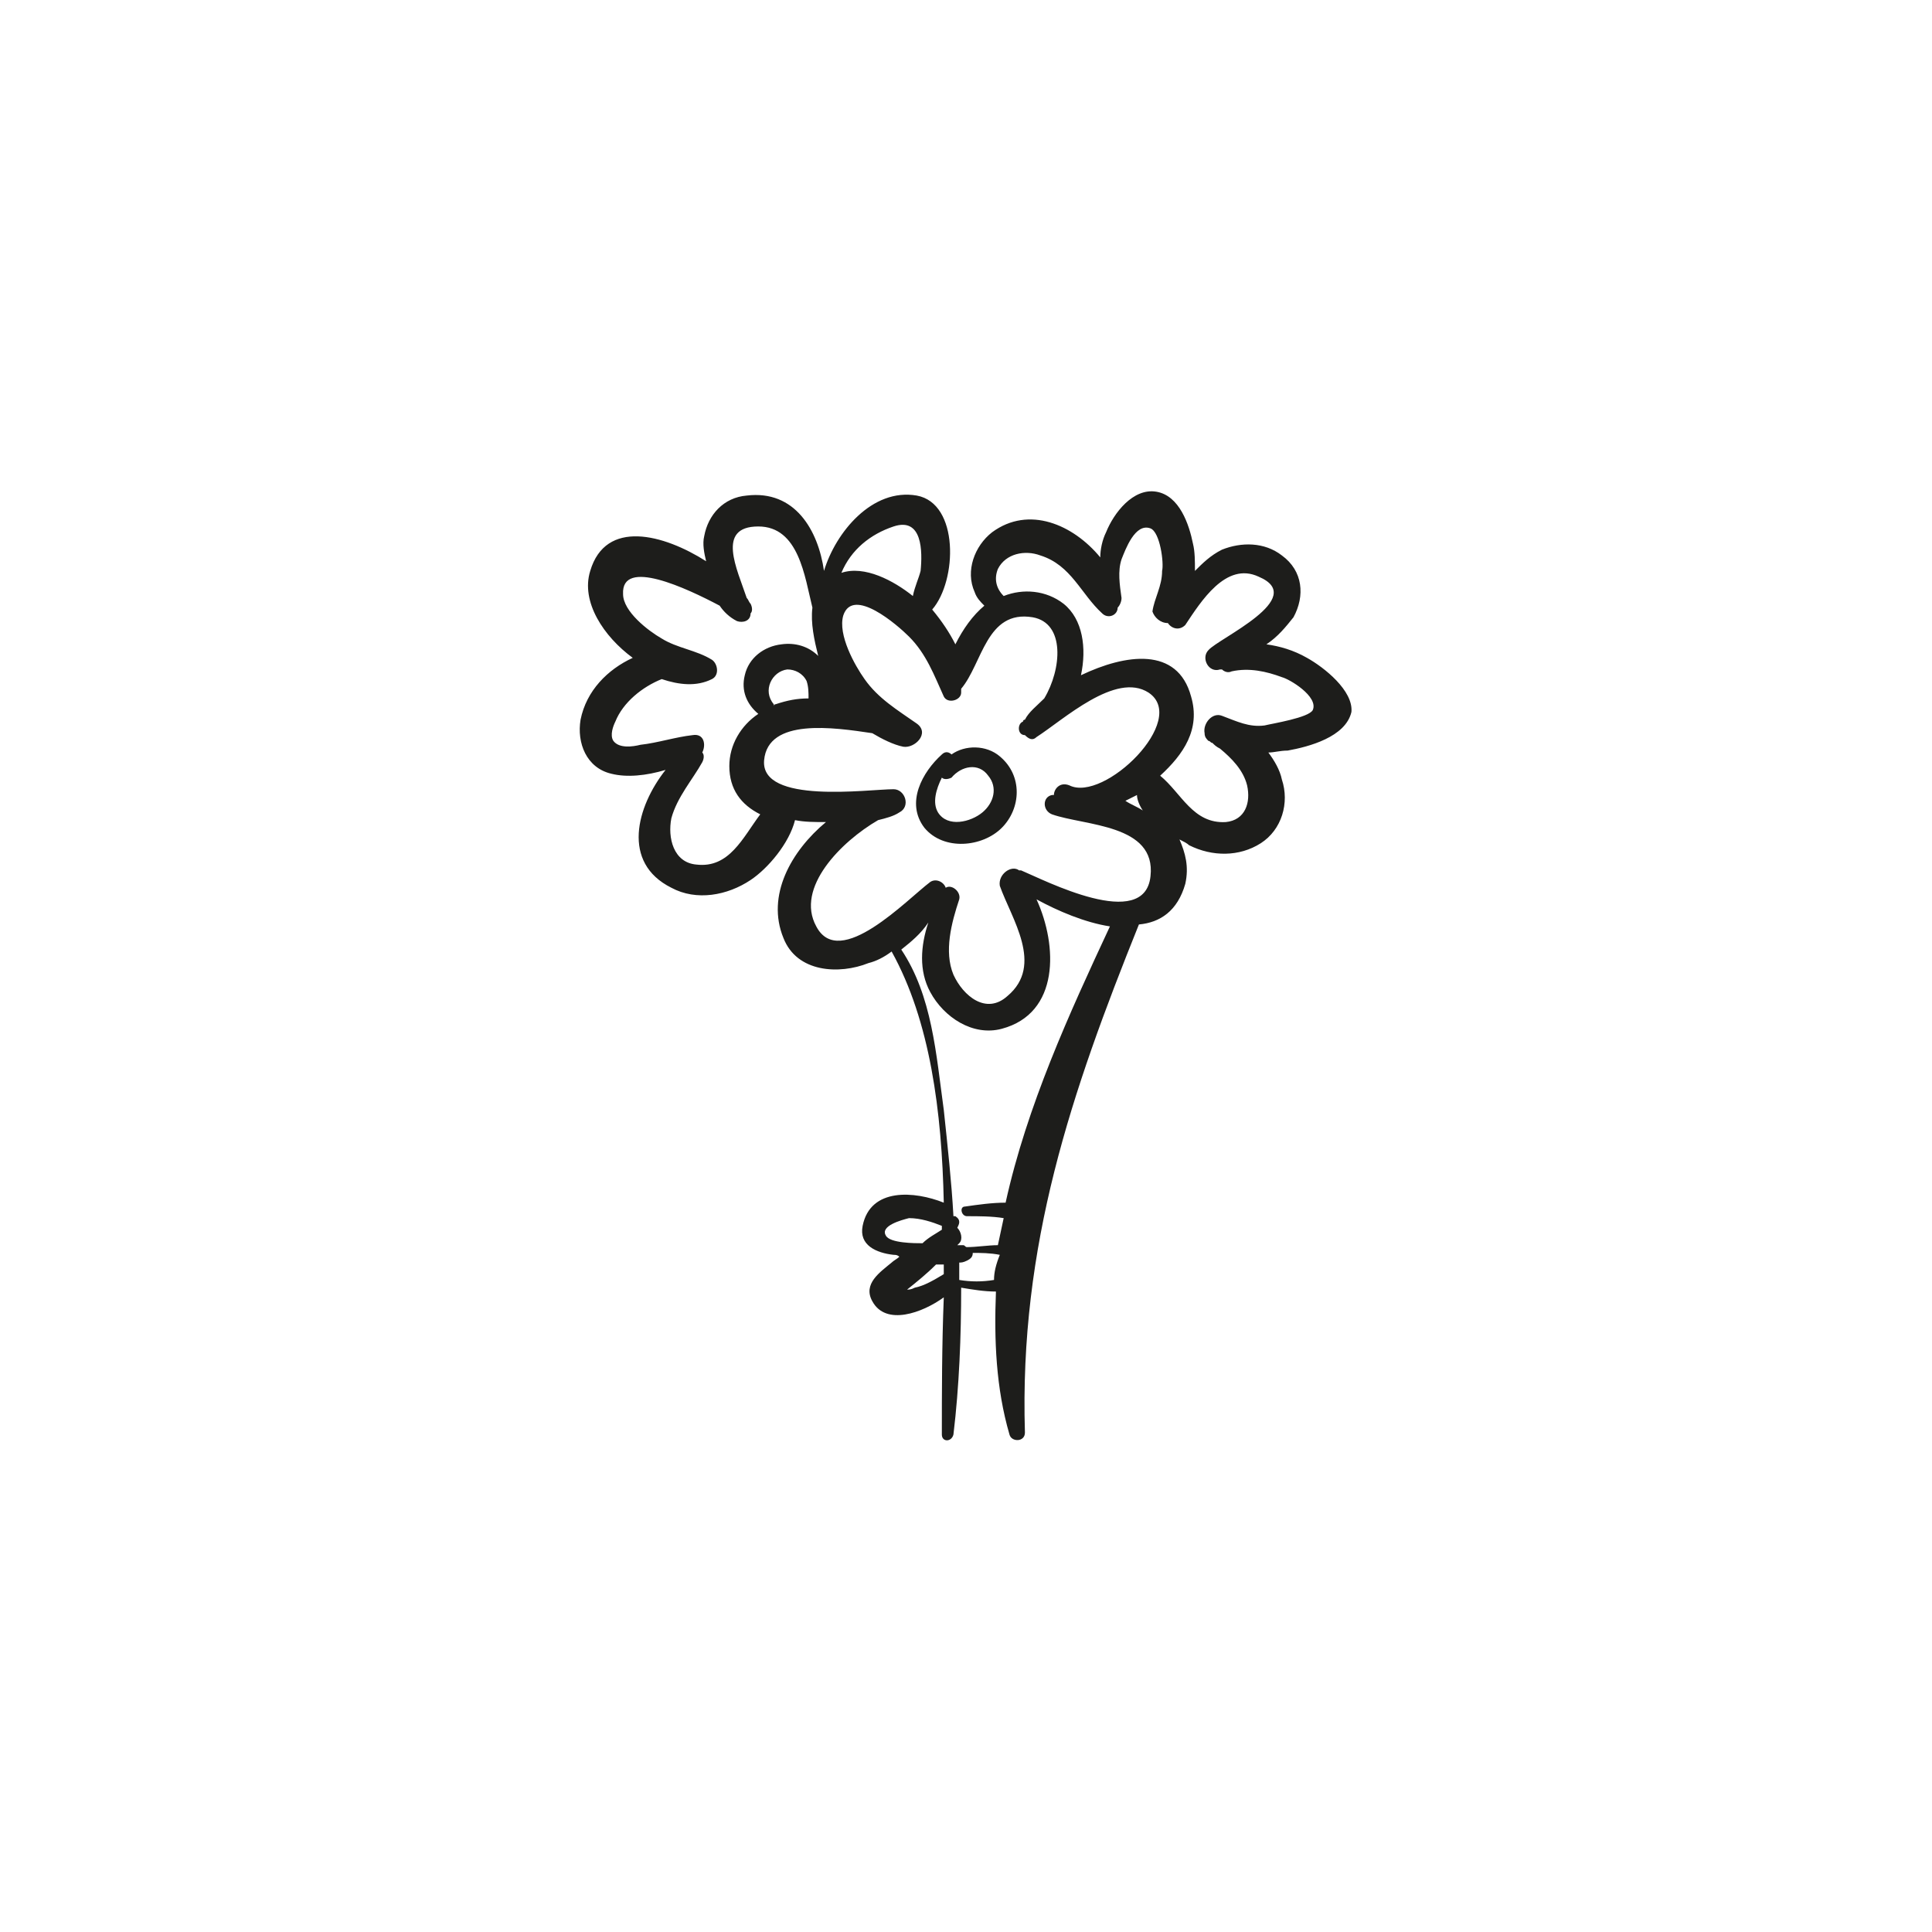 <?xml version="1.0" encoding="utf-8"?>
<!-- Generator: Adobe Illustrator 18.1.1, SVG Export Plug-In . SVG Version: 6.00 Build 0)  -->
<svg version="1.1" id="Capa_1" xmlns="http://www.w3.org/2000/svg" xmlns:xlink="http://www.w3.org/1999/xlink" x="0px" y="0px"
	 viewBox="0 0 200 200" enable-background="new 0 0 200 200" xml:space="preserve">
<g>
	<path fill="#1D1D1B" d="M135.3,68.1c-1.4-0.8-2.8-1.2-4.2-1.4c1.2-0.8,2-1.8,2.8-2.8c1.2-2.2,1-4.8-1.2-6.4
		c-1.8-1.4-4.2-1.4-6.2-0.6c-1.2,0.6-2,1.4-2.8,2.2c0-1,0-2-0.2-2.8c-0.4-2-1.4-5-3.8-5.4s-4.4,2.2-5.2,4.2
		c-0.4,0.8-0.6,1.8-0.6,2.6c-2.8-3.4-7.4-5.4-11.2-2.6c-1.8,1.4-2.8,4-1.8,6.2c0.2,0.6,0.6,1,1,1.4c-1.2,1-2.2,2.4-3,4
		c-0.6-1.2-1.4-2.4-2.4-3.6c2.6-3,2.8-11-1.6-11.8c-4.6-0.8-8.4,3.8-9.6,7.8c-0.6-4.2-3-8.4-8-7.8c-2.4,0.2-4,2-4.4,4.2
		c-0.2,0.8,0,1.8,0.2,2.6c-4.4-2.8-10.4-4.4-12,1c-1,3.2,1.4,6.8,4.4,9c-2.6,1.2-4.8,3.4-5.4,6.4c-0.4,2.4,0.6,5,3.2,5.6
		c1.6,0.4,3.6,0.2,5.6-0.4c-3,3.8-4.6,9.6,0.6,12.2c2.6,1.4,5.8,0.8,8.2-0.8c1.8-1.2,4-3.8,4.6-6.2c1,0.2,2,0.2,3.2,0.2
		c-3.6,3-6.2,7.6-4.4,12c1.4,3.6,5.8,3.8,8.8,2.6c0.8-0.2,1.6-0.6,2.4-1.2c4,7.2,5.2,16.6,5.4,26c-3-1.2-7.6-1.6-8.4,2.4
		c-0.4,2,1.4,2.8,3.2,3c0.2,0,0.4,0,0.6,0.2c-0.2,0.2-0.6,0.4-0.8,0.6c-1.2,1-3,2.2-2,4c1.4,2.6,5.2,1.2,7.4-0.4
		c-0.2,5-0.2,10-0.2,14.2c0,0.8,1,0.8,1.2,0c0.6-5,0.8-10.2,0.8-15.2c1.2,0.2,2.4,0.4,3.6,0.4c-0.2,5,0,10,1.4,14.8
		c0.2,0.8,1.6,0.8,1.6-0.2c-0.6-19.4,4.8-35.2,11.8-52.6c2.2-0.2,4-1.4,4.8-4.2c0.4-1.8,0-3.2-0.6-4.6c0.4,0.2,0.8,0.4,1,0.6
		c2.4,1.2,5.2,1.2,7.4-0.2c2.2-1.4,3-4.2,2.2-6.6c-0.2-1-0.8-2-1.4-2.8c0.6,0,1.2-0.2,2-0.2c2.2-0.4,6-1.4,6.6-4
		C140.1,71.5,137.1,69.1,135.3,68.1z M92.5,54.5c3-1,3,2.6,2.8,4.6c-0.2,0.8-0.6,1.6-0.8,2.6c-2-1.6-5-3.2-7.4-2.4
		C88.1,56.9,90.1,55.3,92.5,54.5z M78.5,73.9c-1.8,1.2-3,3.2-3,5.4c0,2.4,1.2,4,3.2,5c-1.8,2.4-3.2,5.6-6.6,5.2
		c-2.4-0.2-3-2.8-2.6-4.8c0.6-2.2,2.2-4,3.2-5.8c0.2-0.4,0.2-0.8,0-1c0.4-0.8,0.2-2-1-1.8c-1.8,0.2-3.6,0.8-5.4,1
		c-0.8,0.2-2.2,0.4-2.8-0.4c-0.4-0.6,0-1.6,0.2-2c0.8-2,2.8-3.6,4.8-4.4c1.8,0.6,3.6,0.8,5.2,0c0.8-0.4,0.6-1.6,0-2
		c-1.6-1-3.6-1.2-5.2-2.2c-1.4-0.8-4-2.8-4-4.6c-0.2-3.8,6.6-0.6,10,1.2c0.4,0.6,1,1.2,1.8,1.6c0.6,0.2,1.4,0,1.4-0.8l0,0
		c0.2-0.2,0.2-0.6,0-1c-0.2-0.2-0.2-0.4-0.4-0.6c-1-3-3.2-7.4,1.2-7.4c4.2,0,4.8,5.2,5.6,8.4c-0.2,1.6,0.2,3.4,0.6,5
		c-1-1-2.4-1.4-3.8-1.2c-1.8,0.2-3.4,1.4-3.8,3.2C76.7,71.5,77.3,72.9,78.5,73.9z M83.7,72.3c-1.2,0-2.2,0.2-3.4,0.6
		c0,0-0.2,0-0.2,0.2c0,0,0,0,0-0.2c-1.2-1.4-0.2-3.4,1.4-3.6c0.8,0,1.6,0.4,2,1.2C83.7,71.1,83.7,71.7,83.7,72.3z M91.7,127.9
		c-0.6-1,1.6-1.6,2.4-1.8c1.2,0,2.4,0.4,3.4,0.8c0,0.2,0,0.2,0,0.4c-0.6,0.4-1.4,0.8-2,1.4C94.7,128.7,92.1,128.7,91.7,127.9z
		 M93.9,133.5c1-0.8,2-1.6,3-2.6c0.2,0,0.6,0,0.8,0c0,0.4,0,0.6,0,1l0,0c-1,0.6-2,1.2-3,1.4C94.3,133.5,94.1,133.5,93.9,133.5z
		 M102.9,132.5c-1.2,0.2-2.4,0.2-3.6,0c0-0.6,0-1.2,0-1.8c0.2,0,0.4,0,0.8-0.2s0.6-0.4,0.6-0.8c0.8,0,1.8,0,2.8,0.2
		C103.1,130.9,102.9,131.7,102.9,132.5z M104.1,124.5c-1.4,0-2.8,0.2-4.2,0.4c-0.6,0-0.4,1,0.2,1c1.2,0,2.6,0,3.8,0.2
		c-0.2,1-0.4,1.8-0.6,2.8c-1,0-2.2,0.2-3.2,0.2l0,0c-0.2,0-0.2-0.2-0.4-0.2c-0.2,0-0.4,0-0.6,0l0.2-0.2c0.4-0.4,0.2-1.2-0.2-1.6
		c0.2-0.4,0.4-0.8-0.2-1.2c0,0,0,0-0.2,0c-0.2-3.6-0.6-7.2-1-11c-0.8-5.8-1.2-11.8-4.4-16.6c1-0.8,2-1.6,2.8-2.8
		c-0.8,2.4-1,5,0.2,7.2c1.4,2.6,4.4,4.6,7.4,3.8c6-1.6,5.8-8.6,3.6-13.4c2.2,1.2,5,2.4,7.6,2.8C110.7,104.9,106.3,114.5,104.1,124.5
		z M119.1,90.7c-0.6,5.8-11,0.4-13.4-0.6c0,0,0,0-0.2,0c-0.8-0.6-2.2,0.4-2,1.6c1.2,3.4,4.6,8.2,0.8,11.4c-2.2,2-4.6,0-5.6-2.2
		c-1-2.4-0.2-5.4,0.6-7.8c0.2-0.8-0.8-1.6-1.4-1.2c-0.2-0.6-1-1-1.6-0.6c-2.4,1.8-9.4,9.2-11.8,4.6c-2.2-4,2.6-8.8,6.4-11
		c0.8-0.2,1.6-0.4,2.2-0.8c1.2-0.6,0.6-2.4-0.6-2.4c-2.6,0-13.8,1.6-13.4-3c0.4-4.4,7.2-3.4,11.2-2.8c1,0.6,2.2,1.2,3.2,1.4
		c1.2,0.2,2.8-1.4,1.4-2.4c-2-1.4-4-2.6-5.4-4.6c-1-1.4-2.8-4.6-2.2-6.6c1-3,5.6,1,6.8,2.2c1.8,1.8,2.6,4,3.6,6.2
		c0.4,0.8,1.8,0.4,1.8-0.4c0-0.2,0-0.2,0-0.4c2.2-2.6,2.6-8.2,7.4-7.4c3.4,0.6,3,5.4,1.2,8.4c-0.8,0.8-1.6,1.4-2,2.2
		c0,0-0.2,0-0.2,0.2c-0.6,0.2-0.6,1.4,0.2,1.4c0.4,0.4,0.8,0.6,1.2,0.2c2.8-1.8,8.2-6.8,11.6-4.6c4.2,2.8-4.6,11.4-8.2,9.6
		c-1-0.4-1.6,0.4-1.6,1h-0.2c-1,0.2-1,1.6,0,2C112.3,85.5,119.7,85.3,119.1,90.7z M118.3,83.9c-0.6-0.4-1.2-0.6-1.8-1
		c0.4-0.2,0.8-0.4,1.2-0.6C117.7,82.7,117.9,83.3,118.3,83.9z M135.9,73.5c-0.4,0.8-4.2,1.4-5,1.6c-1.6,0.2-2.8-0.4-4.4-1
		c-1-0.4-2,0.8-1.8,1.8c0,0.4,0.2,0.6,0.4,0.8c0.2,0,0.2,0.2,0.4,0.2c0.2,0.2,0.4,0.4,0.8,0.6c1.2,1,2.4,2.2,2.8,3.8
		c0.4,1.8-0.2,3.6-2.2,3.8c-3.4,0.2-4.6-3-6.8-4.8c2.4-2.2,4.2-4.8,3.2-8.2c-1.4-5.2-6.8-4.4-11.4-2.2c0.6-2.8,0.2-5.8-1.8-7.4
		c-1.8-1.4-4.2-1.6-6.2-0.8c-0.8-0.8-1-1.8-0.6-2.8c0.8-1.6,2.8-2,4.4-1.4c3.2,1,4.2,4,6.4,6c0.6,0.6,1.6,0.2,1.6-0.6
		c0.2-0.2,0.4-0.6,0.4-1c-0.2-1.4-0.4-2.8,0-4c0.4-1,1.4-3.8,3-3.2c1,0.4,1.4,3.6,1.2,4.4c0,1.6-0.8,2.8-1,4.2
		c0.2,0.6,0.8,1.2,1.6,1.2c0.4,0.6,1.2,0.8,1.8,0.2c1.6-2.4,4.2-6.6,7.6-5c5.2,2.2-4.2,6.4-5.2,7.6c-0.8,0.8,0,2.4,1.2,2
		c0,0,0,0,0.2,0c0.2,0.2,0.6,0.4,1,0.2c1.8-0.4,3.6,0,5.2,0.6C133.5,70.3,136.5,72.1,135.9,73.5z"/>
	<path fill="#1D1D1B" d="M103.5,78.3c-1.4-1.2-3.6-1.2-5-0.2c-0.2-0.2-0.6-0.4-1,0c-2,1.8-3.8,5-1.8,7.6c2,2.4,6,2,8,0
		C105.7,83.7,105.9,80.3,103.5,78.3z M101.7,84.1c-1.2,1-3.6,1.6-4.6,0c-0.6-1-0.2-2.4,0.4-3.6c0.2,0.2,0.6,0.2,1,0
		c1-1.2,2.8-1.6,3.8-0.2C103.3,81.5,102.9,83.1,101.7,84.1z"/>
</g>
</svg>
